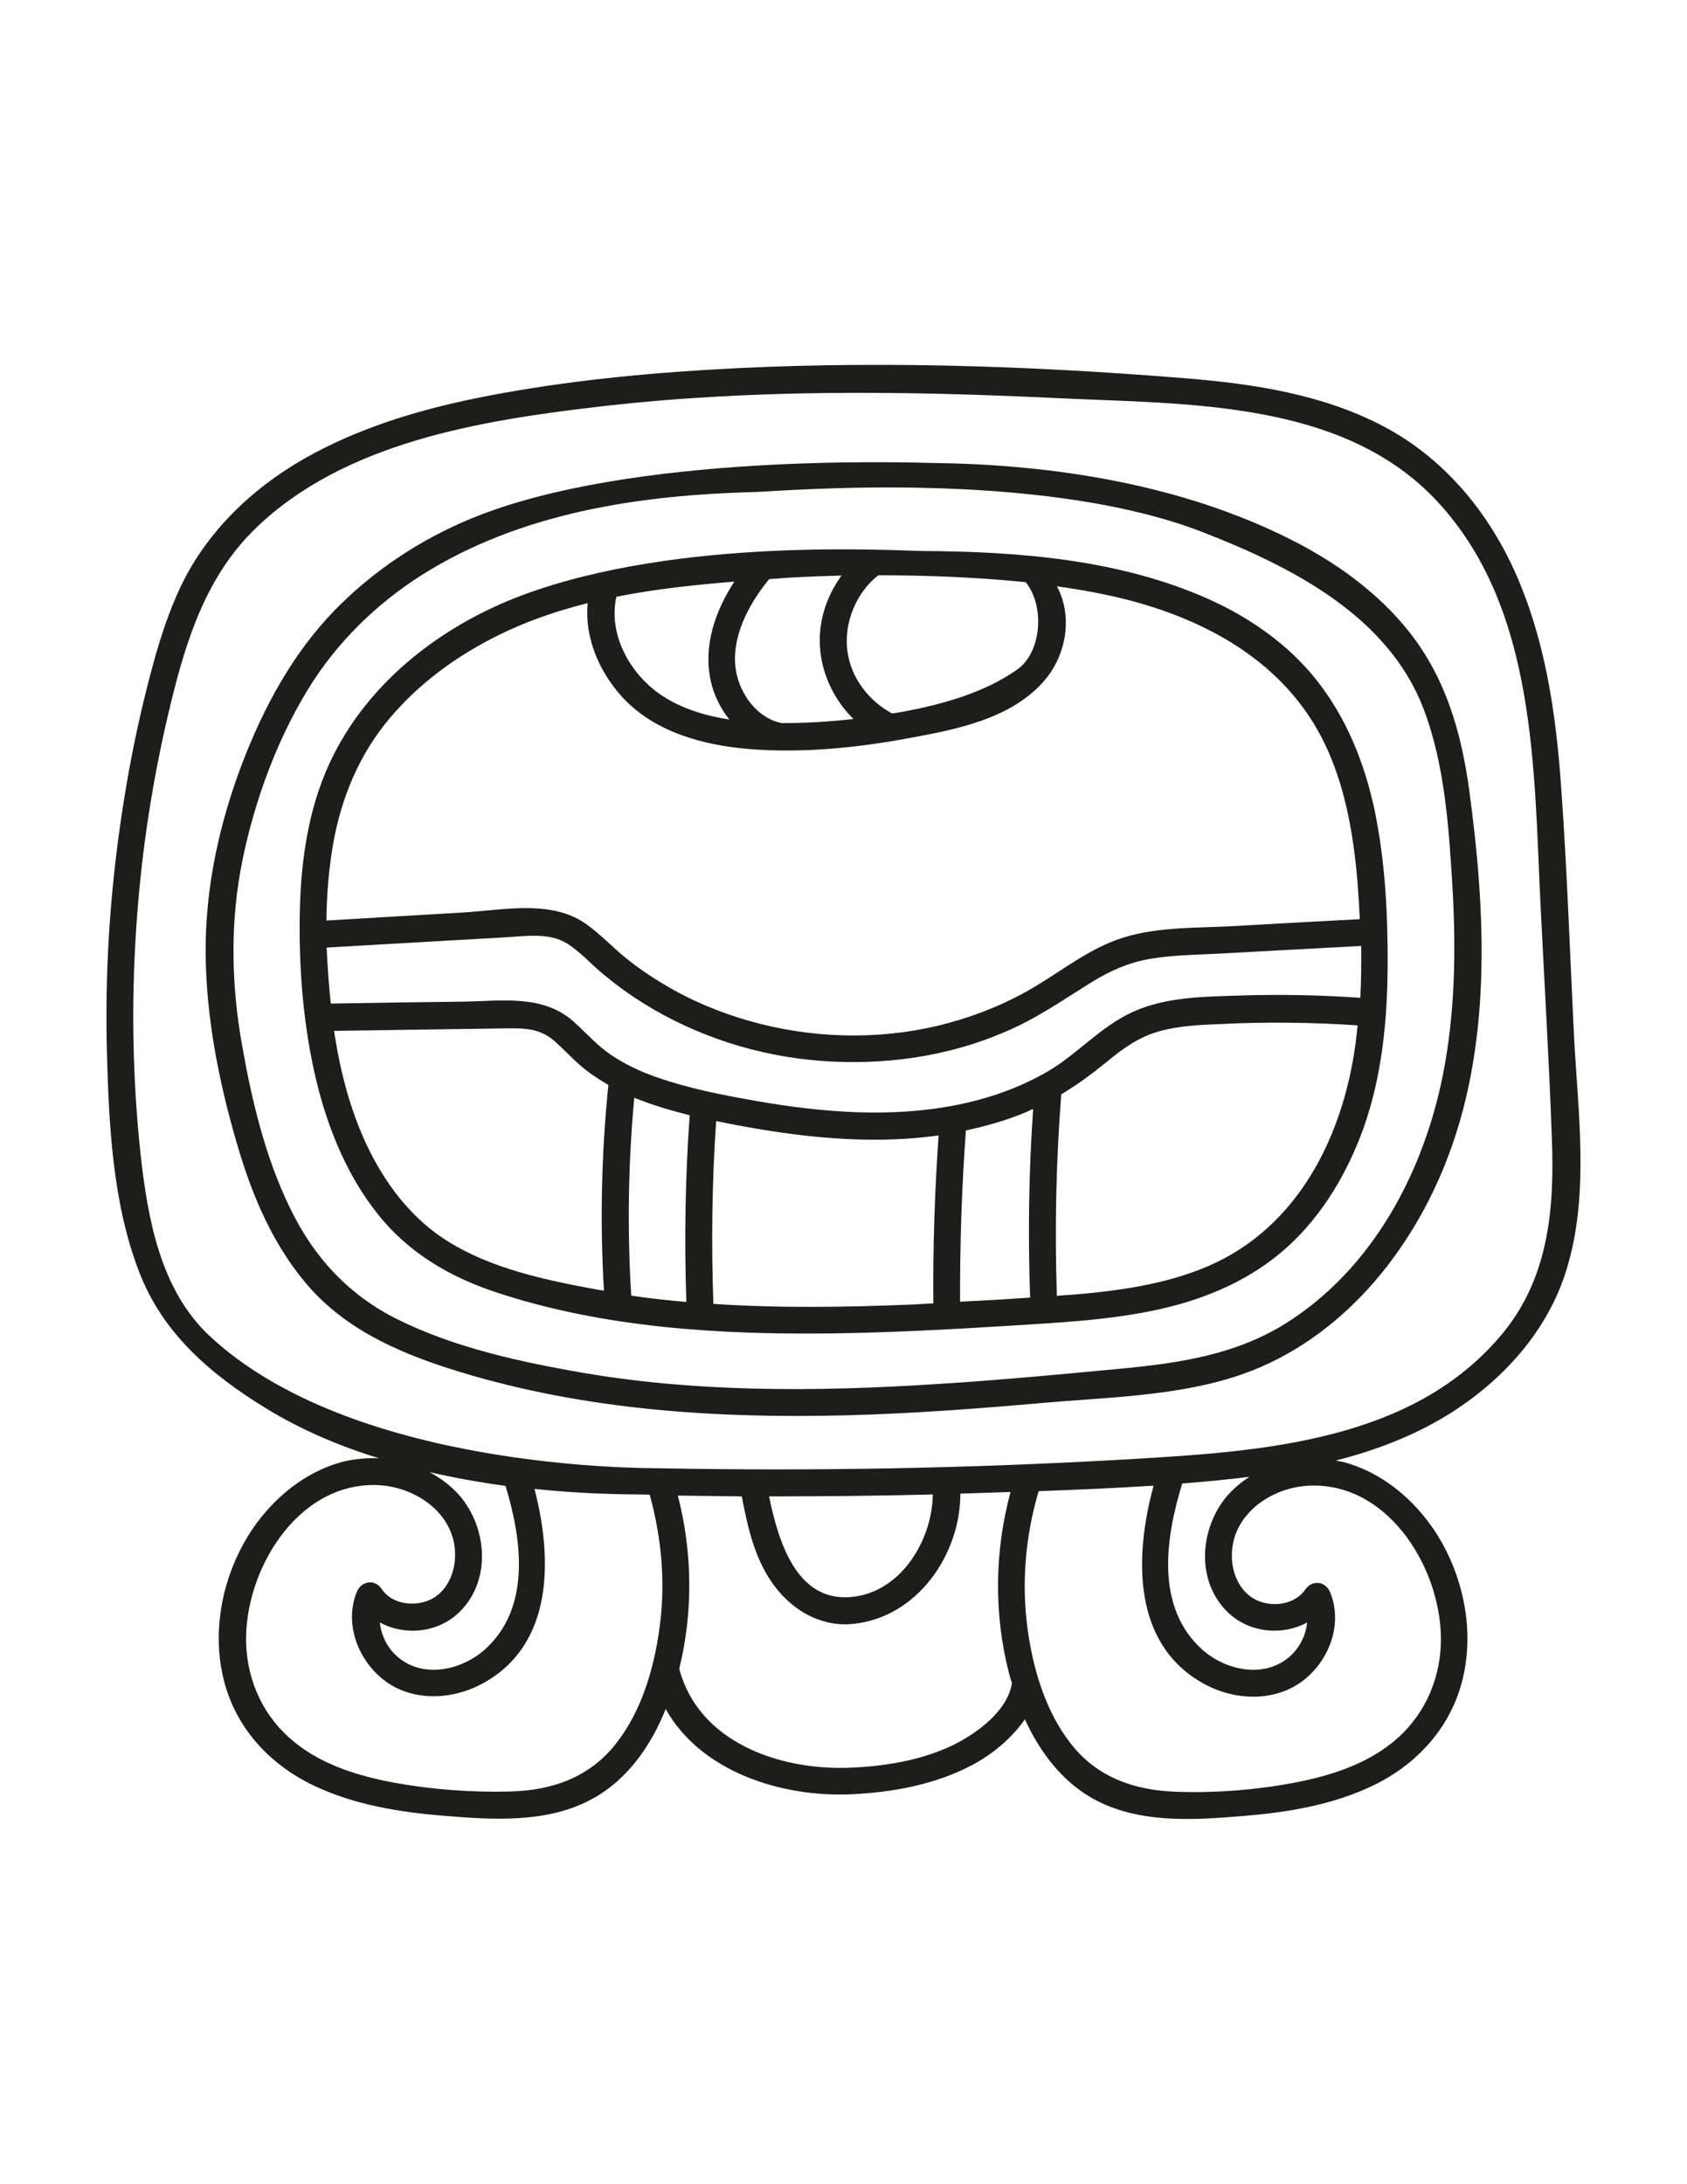 <?xml version="1.0" encoding="utf-8"?>
<!-- Generator: Adobe Illustrator 27.3.1, SVG Export Plug-In . SVG Version: 6.00 Build 0)  -->
<svg version="1.1" id="katman_1" xmlns="http://www.w3.org/2000/svg" xmlns:xlink="http://www.w3.org/1999/xlink" x="0px" y="0px"
	 viewBox="0 0 612 792" style="enable-background:new 0 0 612 792;" xml:space="preserve">
<style type="text/css">
	.st0{fill:#1D1D1B;}
</style>
<g>
	<path class="st0" d="M511.2,229.1c-11.5-14.5-27-25.5-43.4-33.7c-39.1-19.6-85-26.9-128.3-27.5c-10.2-0.2-110.5-3.8-168.5,20.1
		c-18.5,7.6-35.7,19-49.7,33.4c-15.2,15.7-25.6,35-33.4,55.3c-8.4,22-13.5,45.5-13.3,69.1c0.2,23.2,4.8,46.5,11.3,68.7
		c5.5,19.1,13.5,38,26.9,52.9c14.4,15.9,34.4,24.1,54.5,30.2c45.1,13.7,92.7,16.8,139.6,15.6c23.8-0.6,47.6-2.4,71.4-4.5
		c22.9-2,47.3-2.4,69.4-9.4c36-11.4,62.3-42.1,76.2-76.3c17.5-42.9,15.2-91.5,9.1-136.5C530.1,265.5,524.5,245.9,511.2,229.1z
		 M523.5,389.5c-7.1,35.9-25.8,71-57.6,90.7c-17.9,11-37.8,14-58.4,16c-22.2,2.1-44.4,4.2-66.6,5.6c-44.6,2.9-89.8,3.3-133.9-4.8
		c-21.1-3.8-43.1-8.9-62.4-18.4c-18-8.8-30.9-22.8-39.5-40.8c-8.8-18.1-13.7-38.5-17.2-58.3c-4.1-22.7-4.5-45.7,0.2-68.3
		c4.5-21.3,12.2-42.5,23.6-61.2c10.3-16.8,24.4-30.7,41-41.3c36.1-22.9,79.3-29.2,121.3-30.3c9.2-0.2,102.7-8.6,162.4,14.6
		c31.9,12.4,66.9,30.1,79.9,63.7c8,20.7,9.4,44.6,10.7,66.5C528.2,345.3,527.8,367.7,523.5,389.5z"/>
	<path class="st0" d="M477.2,246.1c-10.1-12.6-23.8-22.1-38.4-28.7c-32.2-14.5-68.9-17.4-103.8-17.6c-10.8-0.1-88.3-5.2-145.2,15.9
		c-30.7,11.4-58.6,33.3-71.6,64.1c-7.7,18.3-9.6,38.4-9.5,58.1c0.1,19.3,2.1,39,7,57.7c4.3,16.1,11,31.7,21.4,44.7
		c11.1,14,26.2,22.8,42.9,28.3c38.9,12.9,81.1,15.4,121.8,14.9c21.1-0.3,42.1-1.4,63.1-2.7c18.7-1.2,37.5-2,55.9-6.1
		c17.1-3.8,33.5-10.9,46.5-22.8c12.6-11.5,21.5-26.7,27.3-42.7c6.7-18.8,8.7-39.1,8.8-58.9c0.1-18.8-0.9-37.9-4.7-56.4
		C495,276.6,488.4,260,477.2,246.1z M380.1,388.5c-10.3,6-21.6,9.9-33.2,12.2c-23.8,4.7-48.8,2.7-72.6-1.5
		c-12.1-2.1-24.4-4.5-36.1-8.6c-5.5-1.9-10.9-4.4-15.8-7.6c-5.3-3.4-9.3-8-13.9-12.2c-11.3-10.4-26.3-7.8-40.5-7.6
		c-16,0.2-32,0.4-48,0.7c-0.7-6.7-1.2-13.5-1.5-20.3c14.4-0.8,28.8-1.7,43.3-2.5l21.2-1.2c7.5-0.4,15.9-1.9,22.7,2.2
		c4.8,3,8.7,7.5,13.1,11.1c4.7,3.9,9.6,7.5,14.8,10.7c9.6,6,20,10.7,30.7,14.2c21.6,7,44.8,8.7,67.3,5.4c11.3-1.7,22.2-4.7,32.7-9.2
		c11.3-4.7,21-11.5,31.3-17.9c6.9-4.3,14-7.5,22.1-8.8c8-1.3,16.3-1.4,24.4-1.8c17.2-0.9,34.4-1.9,51.7-2.8c0.1,6.3,0,12.6-0.3,18.8
		c-14.7-1-29.4-1.3-44.1-0.8c-12.8,0.4-26.5,0.5-38.4,5.9C399.3,372.2,390.9,382.2,380.1,388.5z M230.1,398c0.1,0.1,0.2,0.1,0.4,0.2
		c6.4,2.6,13,4.5,19.7,6.2c-1.6,22.5-2,45.1-1.2,67.7c-6.7-0.6-13.4-1.3-20-2.3C227.5,445.8,227.9,421.8,230.1,398z M372.1,211.1
		c7,8.7,5.8,25.4-3.1,31.7c-11.9,8.4-27.2,12.6-41,15.2c-1.5,0.3-2.9,0.5-4.4,0.7c-8.5-4.6-14.9-12.9-16.2-22.7
		c-1.3-10.2,3.2-21.1,11.2-27.4C334.5,208.6,353.5,209.2,372.1,211.1z M305.3,208.7c-5.7,7.8-8.8,17.5-7.7,27.5
		c1,9.3,5.4,18,12,24.5c-8.6,1-17.3,1.5-25.9,1.5c-8.8-1.6-15.2-10.3-16.7-18.9c-2-11.9,4.5-24,11.7-32.9c0.1-0.1,0.2-0.3,0.3-0.4
		c0.9-0.1,1.9-0.1,2.8-0.2C284.8,209.5,293.4,209,305.3,208.7z M223.6,216.4c13.9-2.8,28.2-4.3,42.8-5.5
		c-6.9,10.6-11.3,23.1-8.6,35.8c1.1,5.2,3.5,10.1,6.8,14.2c-9.7-1.5-19.2-4.5-27-10.5C227.4,242.3,220.8,229.1,223.6,216.4z
		 M139.7,262.5c9.7-12.2,22.1-21.9,35.6-29.3c12-6.6,24.7-11.2,37.9-14.5c-1.2,12.2,4,24.6,12.3,33.8c11.7,12.9,29.4,17.7,46.2,19.1
		c19.6,1.6,39.7-0.5,58.9-4.1c16.9-3.1,36.8-7.1,48.5-21c8-9.5,10-23.5,4.3-33.9c9.4,1.3,18.5,3,26.8,5.2
		c30.5,8.1,58.3,24.5,71.5,54.3c6.9,15.5,9.6,32.7,10.9,49.5c0.3,3.9,0.5,7.8,0.7,11.7c-15.2,0.8-30.4,1.6-45.6,2.5
		c-14.1,0.8-29.5,0.1-42.9,5.1c-12,4.5-21.8,12.8-32.9,18.9c-10,5.5-20.7,9.5-31.9,12.2c-22.2,5.2-45.8,4.5-67.8-1.7
		c-11-3.1-21.6-7.5-31.4-13.4c-4.9-2.9-9.7-6.2-14.1-9.8c-4.6-3.8-8.8-8.2-13.6-11.7c-12.8-9.5-30.8-5.3-45.6-4.5
		c-16.4,1-32.8,1.9-49.1,2.9c0.1-8.2,0.7-16.4,1.9-24.4C122.8,292.4,128.9,276.1,139.7,262.5z M162.9,450.4
		c-13.5-8.3-23.2-21.1-29.9-35.3c-6.1-13-9.7-27.1-11.8-41.3c13.7-0.2,27.4-0.4,41-0.6c7-0.1,14-0.2,21-0.3
		c7.1-0.1,12.8-0.1,18.3,4.9c4.1,3.7,7.6,7.7,12.1,11c2.3,1.7,4.7,3.2,7.1,4.6c-2.5,24.8-3.1,49.7-1.6,74.6
		c-1.4-0.2-2.8-0.4-4.2-0.7C197.2,464,178.4,459.9,162.9,450.4z M258.8,472.8c-0.8-22.1-0.5-44.3,1-66.3c2.2,0.4,4.3,0.9,6.5,1.3
		c23.6,4.5,48.1,7.2,72.1,4.2c0.7-0.1,1.4-0.2,2.1-0.3c-1.4,20.3-2.1,40.6-1.9,60.9c-2.3,0.1-4.7,0.3-7,0.4
		C307.3,474,283,474.4,258.8,472.8z M348.3,472c-0.1-20.7,0.6-41.5,2.1-62.1c7.5-1.6,14.9-3.7,22-6.7c0.8-0.3,1.6-0.8,2.4-1.1
		c-1.6,22.8-1.9,45.6-1.1,68.4C365.3,471.1,356.8,471.6,348.3,472z M438.3,459.1c-15.6,6.7-32.8,9-49.6,10.4
		c-1.8,0.1-3.5,0.2-5.3,0.4c-0.8-24.4-0.3-48.8,1.6-73.1c5.9-3.5,11.4-7.6,16.8-12c5.8-4.8,11.6-8.9,18.9-10.9
		c7.3-2,15-2.3,22.6-2.6c16.4-0.8,32.8-0.6,49.2,0.5c-0.2,2.3-0.5,4.7-0.8,7C487.1,412.3,470.8,445.1,438.3,459.1z"/>
	<path class="st0" d="M571,375.5c-1.5-30.2-2.5-60.5-4.7-90.7c-1.9-26.9-5.9-53.8-17.2-78.5c-10-21.7-25.9-40.5-47.2-51.7
		c-22-11.6-47-15.4-71.5-17.4c-57.6-4.7-116.1-6.6-173.8-3.1c-28.1,1.7-56.3,4.7-83.9,10.3c-21.6,4.4-43.1,11-62.3,21.9
		c-19.6,11.2-36.2,27.3-45.6,48c-5.5,12.1-9,25-12.2,37.9c-3.6,14.6-6.4,29.3-8.6,44.2c-4.2,28.3-6,56.9-5.2,85.5
		c0.7,26.2,2.1,54.4,11.6,79.1c8.6,22.5,25.9,37.3,46.3,49.8c12.8,7.8,26.8,13.7,40.9,18c-4.4-0.2-8.9,0.2-13.1,1.2
		c-16.5,4.3-30,17.3-37.5,32.3c-7.7,15.3-10.1,33.9-4.8,50.4c5,15.6,16.7,27.6,31.3,34.6c14.8,7.1,31.2,9.8,47.4,11.1
		c18,1.5,38,2.8,54.3-6.3c12.6-7,21-19.2,26.3-32.4c12.7,22.7,41.9,32.1,67.5,30.9c14.9-0.7,30.2-3.5,43.5-10.5
		c6.9-3.6,14.4-9.5,19.3-16.7c5.4,11.8,13.3,22.4,24.7,28.8c16.4,9.1,36.3,7.8,54.3,6.3c16.2-1.3,32.7-4,47.4-11.1
		c14.6-7,26.3-19.1,31.3-34.6c5.3-16.5,2.9-35-4.8-50.4c-7.5-15-21-28-37.5-32.3c-0.9-0.2-1.7-0.3-2.6-0.5
		c14.9-3.8,29.3-9.3,42.4-17.7c19.6-12.6,35.6-30.9,41.9-53.6C576.5,431.7,572.4,402.6,571,375.5z M239.2,590.7
		c-2,14.5-6.5,29.8-15.7,41.5c-9.5,12.2-23.1,17-38.2,17.4c-14,0.4-28.6-0.7-42.4-3.2c-12.8-2.4-25.9-6.4-36.1-14.7
		c-10.9-8.8-17-21.6-17.5-35.6c-0.9-26.1,18.3-58.6,47.5-57.6c14.2,0.5,28.7,10.6,28.3,25.9c-0.2,6.7-3.5,13.7-10.1,16.1
		c-5.7,2.1-13.1,0.9-16.6-4.4c-2.5-3.7-7.4-2.8-9,1.2c-4.6,11.5,0.5,24.7,10,32c10.5,8,25.2,7.1,36.3,0.8
		c25.2-14.2,24.7-45.1,18.2-70.2c19.3,2,33.7,1.9,37.6,2c1.4,0,2.8,0,4.2,0.1C240.1,557.9,241.5,574.4,239.2,590.7z M166.8,542.4
		c-3.1-3.6-6.9-6.4-11-8.6c9.6,2.2,18.9,3.8,27.6,5c6,19.8,9.3,44.4-7.7,59.5c-7.4,6.5-19.1,9.7-28.1,4.8c-5.6-3-9.2-8.7-9.8-14.8
		c9.1,5,21.4,3.8,29.1-4C178.3,572.9,176.7,554,166.8,542.4z M345.3,633c-11.7,5.5-25.1,7.6-37.8,8c-25.1,0.8-54.1-9.4-61.1-35.9
		c5.1-20.6,4.8-42.3-0.5-62.8c7.7,0.1,15.5,0.2,23.2,0.3c2.2,11.5,4.8,23.3,12.1,32.8c6.8,8.9,17.1,14.7,28.6,13.4
		c23-2.5,38.6-25.1,38.6-47.2c6.1-0.2,12.2-0.4,18.2-0.6c-5.8,21.4-6.1,44.1-0.6,65.6c0.3,1.2,0.7,2.5,1.1,3.7
		C365.5,620.7,353.8,628.9,345.3,633z M279,542.6c19.8,0,39.6-0.2,59.4-0.7c-0.2,16.8-11.8,35.8-29.9,37.2
		C288.7,580.7,282.3,558.5,279,542.6z M522.7,596.2c-0.5,13.9-6.6,26.8-17.5,35.6c-10.3,8.3-23.3,12.3-36.1,14.7
		c-13.8,2.6-28.4,3.7-42.4,3.2c-15.1-0.5-28.7-5.2-38.2-17.4c-9.2-11.7-13.7-27-15.7-41.5c-2.3-16.8-0.8-33.9,4-50.1
		c13.9-0.5,27.8-1.1,41.7-2c-6.9,25.3-7.9,57.1,17.8,71.6c11.1,6.3,25.8,7.1,36.3-0.8c9.6-7.3,14.6-20.5,10-32c-1.6-4-6.4-4.9-9-1.2
		c-3.6,5.2-10.9,6.5-16.6,4.4c-6.6-2.4-10-9.4-10.1-16.1c-0.4-15.3,14.2-25.4,28.3-25.9C504.4,537.6,523.6,570.1,522.7,596.2z
		 M445.1,584.3c7.8,7.8,20,9,29.1,4c-0.6,6.1-4.2,11.8-9.8,14.8c-9.1,4.9-20.7,1.7-28.1-4.8c-17.2-15.3-13.6-40.4-7.4-60.4
		c8.2-0.6,16.3-1.4,24.4-2.4c-3,1.9-5.7,4.2-8.1,6.9C435.3,554,433.7,572.9,445.1,584.3z M545.6,482.9
		c-32.5,40-88.1,43.4-135.6,46.2c-56.9,3.3-113.8,4.4-170.8,3.3c-6.8-0.1-111.7,0.4-163.4-48.2C58.2,467.6,53.6,442,51,418.6
		c-2.9-27.1-3.4-54.5-1.6-81.7c1.8-27.7,6-55.1,12.6-82c5.7-23.4,13-46.2,30.8-63.4c32.2-31.1,81.4-39,124.1-44
		c55.5-6.5,111.6-5.8,167.4-3.1c46.1,2.2,102.7,0.6,136.9,37.2c36.4,38.9,35.2,97.5,37.7,147.2c1.4,28.2,3.1,56.4,4.1,84.6
		C563.9,438.1,561.8,462.9,545.6,482.9z"/>
</g>
</svg>
